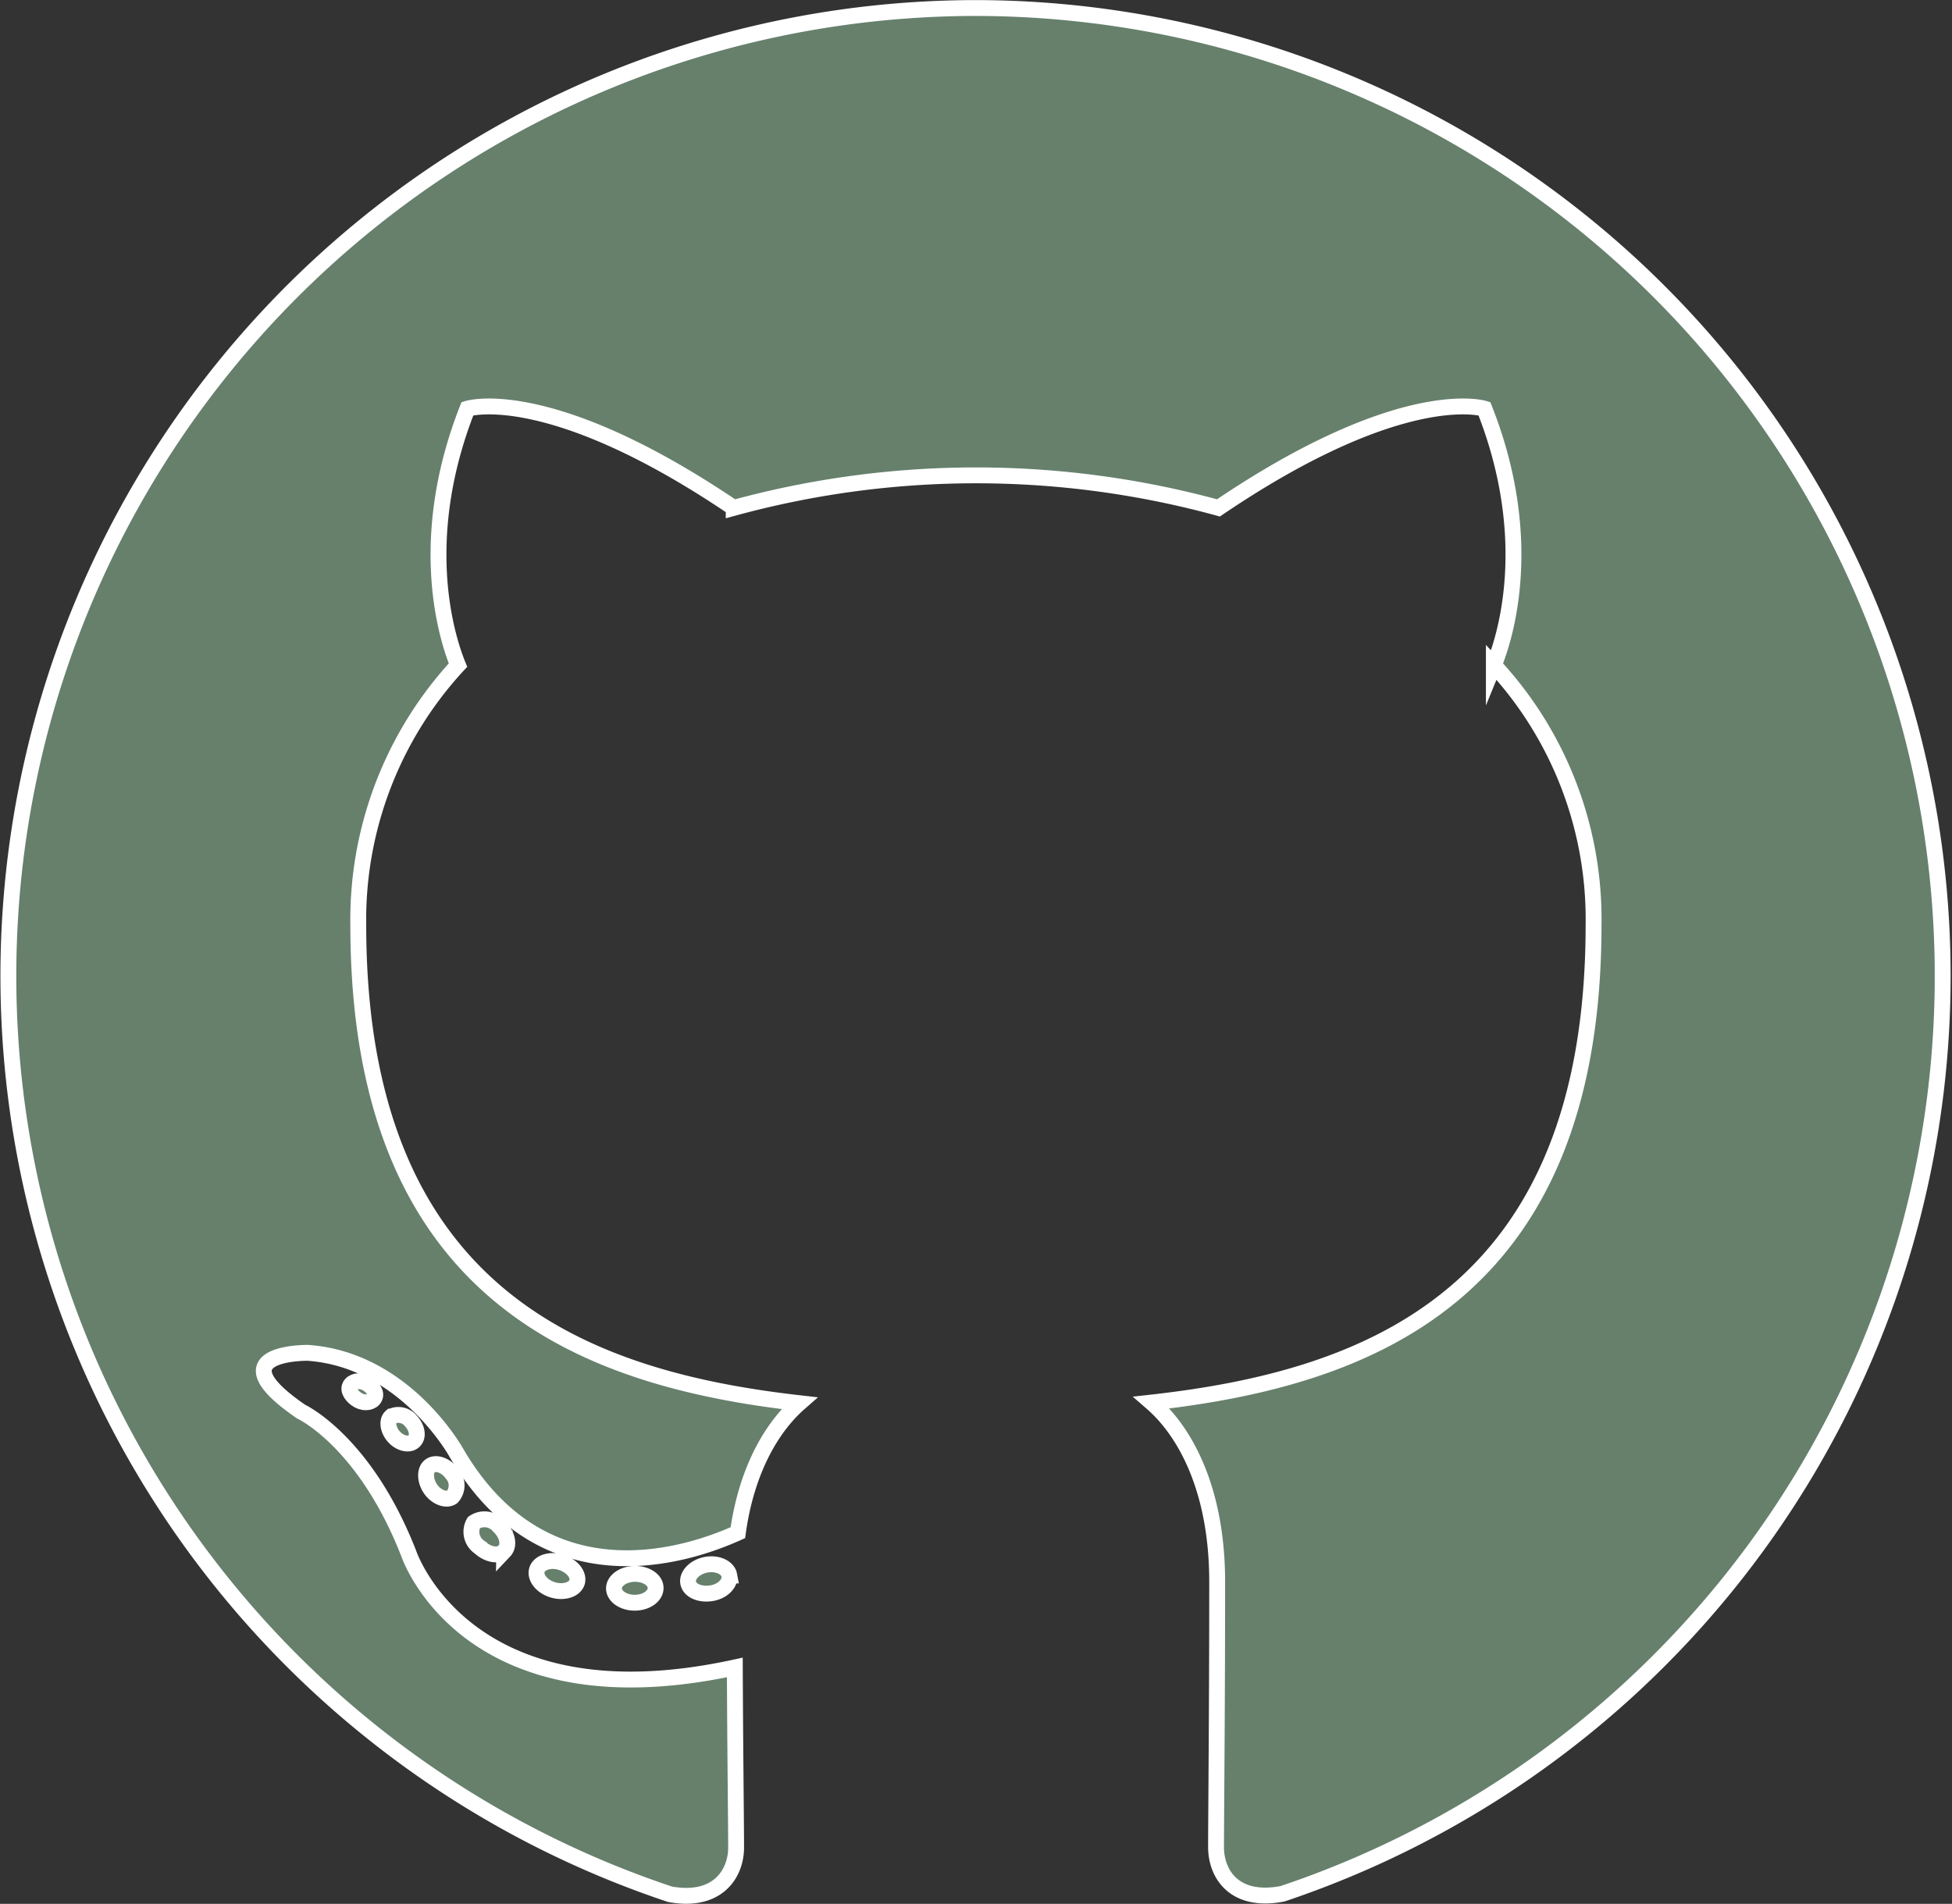 <svg xmlns="http://www.w3.org/2000/svg" viewBox="0 0 121.77 118.79"><rect x="0" y="0" width="121.77" height="118.79" fill="#333333" stroke="none"/><defs><style>.cls-1,.cls-2{fill:#66806c;stroke:#fff;stroke-miterlimit:10;stroke-width:0.99px;}.cls-1{fill-rule:evenodd;}</style></defs><g id="Layer_2" data-name="Layer 2"><g id="Header"><path class="cls-1" d="M60.88.5A60.4,60.4,0,0,0,41.79,118.19c3,.55,4.13-1.31,4.13-2.91,0-1.44-.06-6.2-.08-11.24-16.8,3.65-20.35-7.13-20.35-7.13-2.74-7-6.7-8.83-6.7-8.83-5.48-3.75.41-3.67.41-3.67,6.06.42,9.26,6.22,9.26,6.22,5.38,9.23,14.12,6.56,17.57,5,.54-3.9,2.11-6.57,3.83-8.08-13.41-1.52-27.51-6.7-27.51-29.84a23.39,23.39,0,0,1,6.22-16.21c-.62-1.52-2.69-7.66.59-16,0,0,5.07-1.62,16.61,6.19a57.32,57.32,0,0,1,30.24,0c11.53-7.81,16.59-6.19,16.59-6.19,3.29,8.32,1.22,14.46.59,16a23.3,23.3,0,0,1,6.22,16.21c0,23.19-14.13,28.3-27.57,29.8,2.16,1.87,4.09,5.54,4.09,11.18,0,8.08-.07,14.58-.07,16.57,0,1.61,1.09,3.49,4.15,2.9A60.4,60.4,0,0,0,60.88.5Z"/><path class="cls-2" d="M23.37,87.2c-.13.3-.61.39-1,.18s-.68-.6-.54-.9.6-.4,1-.19.69.61.54.91Z"/><path class="cls-2" d="M25.81,89.93c-.28.26-.85.14-1.23-.28s-.47-1-.18-1.26a1,1,0,0,1,1.24.28c.4.43.48,1,.17,1.26Z"/><path class="cls-2" d="M28.2,93.41c-.37.25-1,0-1.35-.52s-.37-1.19,0-1.44,1,0,1.35.5a1.08,1.08,0,0,1,0,1.46Z"/><path class="cls-2" d="M31.46,96.77c-.33.36-1,.26-1.55-.24A1.16,1.16,0,0,1,29.56,95a1.17,1.17,0,0,1,1.57.23c.52.49.68,1.18.33,1.55Z"/><path class="cls-2" d="M36,98.72c-.15.47-.83.68-1.51.48s-1.13-.76-1-1.23.82-.71,1.51-.49,1.13.76,1,1.24Z"/><path class="cls-2" d="M40.9,99.08c0,.5-.56.91-1.28.92s-1.31-.39-1.32-.88.57-.91,1.29-.92,1.31.38,1.31.88Z"/><path class="cls-2" d="M45.5,98.3c.08.48-.41,1-1.13,1.11s-1.35-.17-1.44-.65.42-1,1.12-1.13,1.36.17,1.45.67Z"/></g></g></svg>